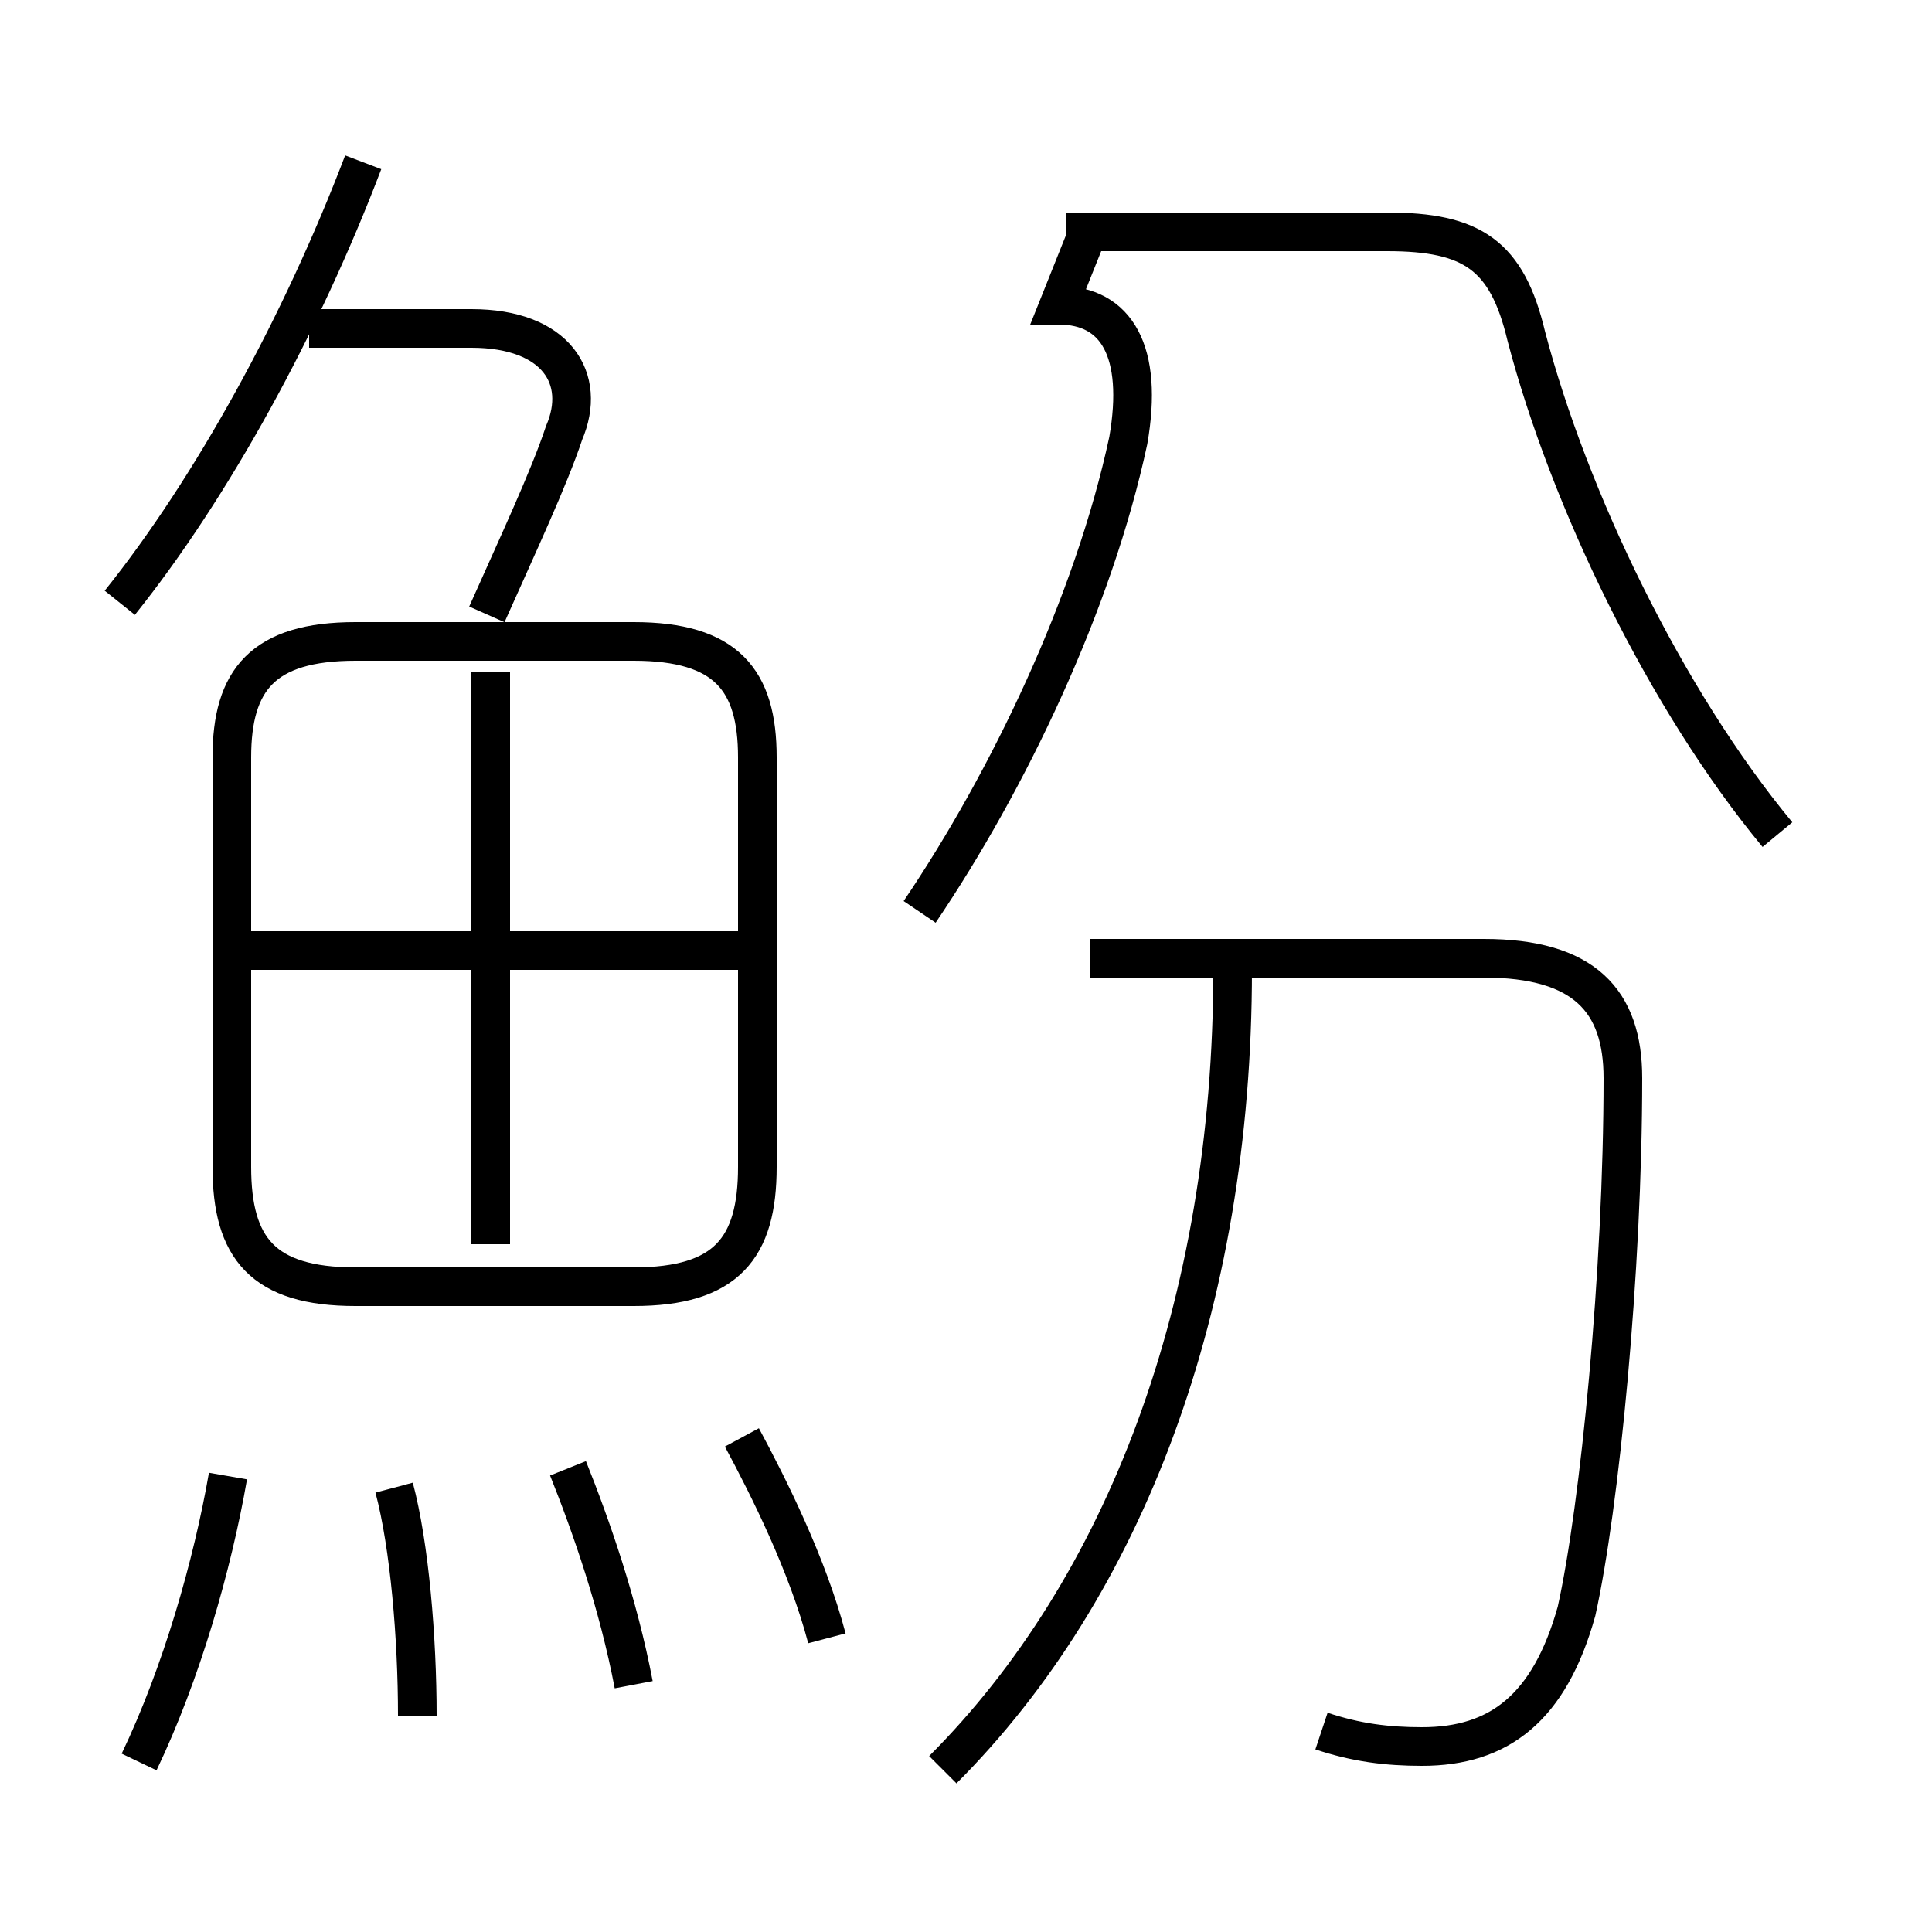 <?xml version='1.0' encoding='utf8'?>
<svg viewBox="0.0 -6.0 50.0 50.0" version="1.1" xmlns="http://www.w3.org/2000/svg">
<rect x="0.0" y="-6.0" width="50.0" height="50.0" fill="#808080" stroke="none"/>
<rect x="-1000" y="-1000" width="2000" height="2000" stroke="white" fill="white"/>
<g style="fill:white;stroke:#000000;  stroke-width:1">
<path d="M 34.2 0.8 C 35.1 1.1 35.9 1.2 36.8 1.2 C 38.8 1.2 40.1 0.2 40.8 -2.3 C 41.4 -5.0 42.0 -11.1 42.0 -16.1 C 42.0 -18.1 41.0 -19.2 38.4 -19.2 L 28.2 -19.2 M 3.6 1.6 C 4.7 -0.7 5.5 -3.5 5.9 -5.8 M 10.8 0.4 C 10.8 -1.6 10.6 -4.0 10.2 -5.5 M 16.4 -0.4 C 16.0 -2.5 15.3 -4.5 14.7 -6.0 M 21.4 -1.6 C 20.9 -3.5 19.9 -5.5 19.2 -6.8 M 12.7 -11.8 L 12.7 -26.6 M 19.6 -19.4 L 6.0 -19.4 M 24.4 1.8 C 29.1 -2.9 31.9 -10.2 31.9 -18.9 M 9.2 -10.7 L 16.4 -10.7 C 18.8 -10.7 19.6 -11.7 19.6 -13.8 L 19.6 -24.4 C 19.6 -26.4 18.8 -27.4 16.4 -27.4 L 9.2 -27.4 C 6.8 -27.4 6.0 -26.4 6.0 -24.4 L 6.0 -13.8 C 6.0 -11.7 6.8 -10.7 9.2 -10.7 Z M 3.1 -28.4 C 5.5 -31.4 7.8 -35.6 9.4 -39.8 M 12.6 -28.1 C 13.4 -29.9 14.2 -31.6 14.6 -32.8 C 15.2 -34.2 14.4 -35.5 12.2 -35.5 L 8.0 -35.5 M 23.8 -20.4 C 26.1 -23.8 28.3 -28.4 29.2 -32.6 C 29.6 -34.9 28.9 -36.1 27.4 -36.1 L 28.2 -38.1 M 46.0 -22.4 C 43.1 -25.9 40.6 -31.1 39.5 -35.3 C 39.0 -37.4 38.1 -38.0 35.9 -38.0 L 27.6 -38.0" transform="translate(0.0, 38.0)" />
</g>
</svg>